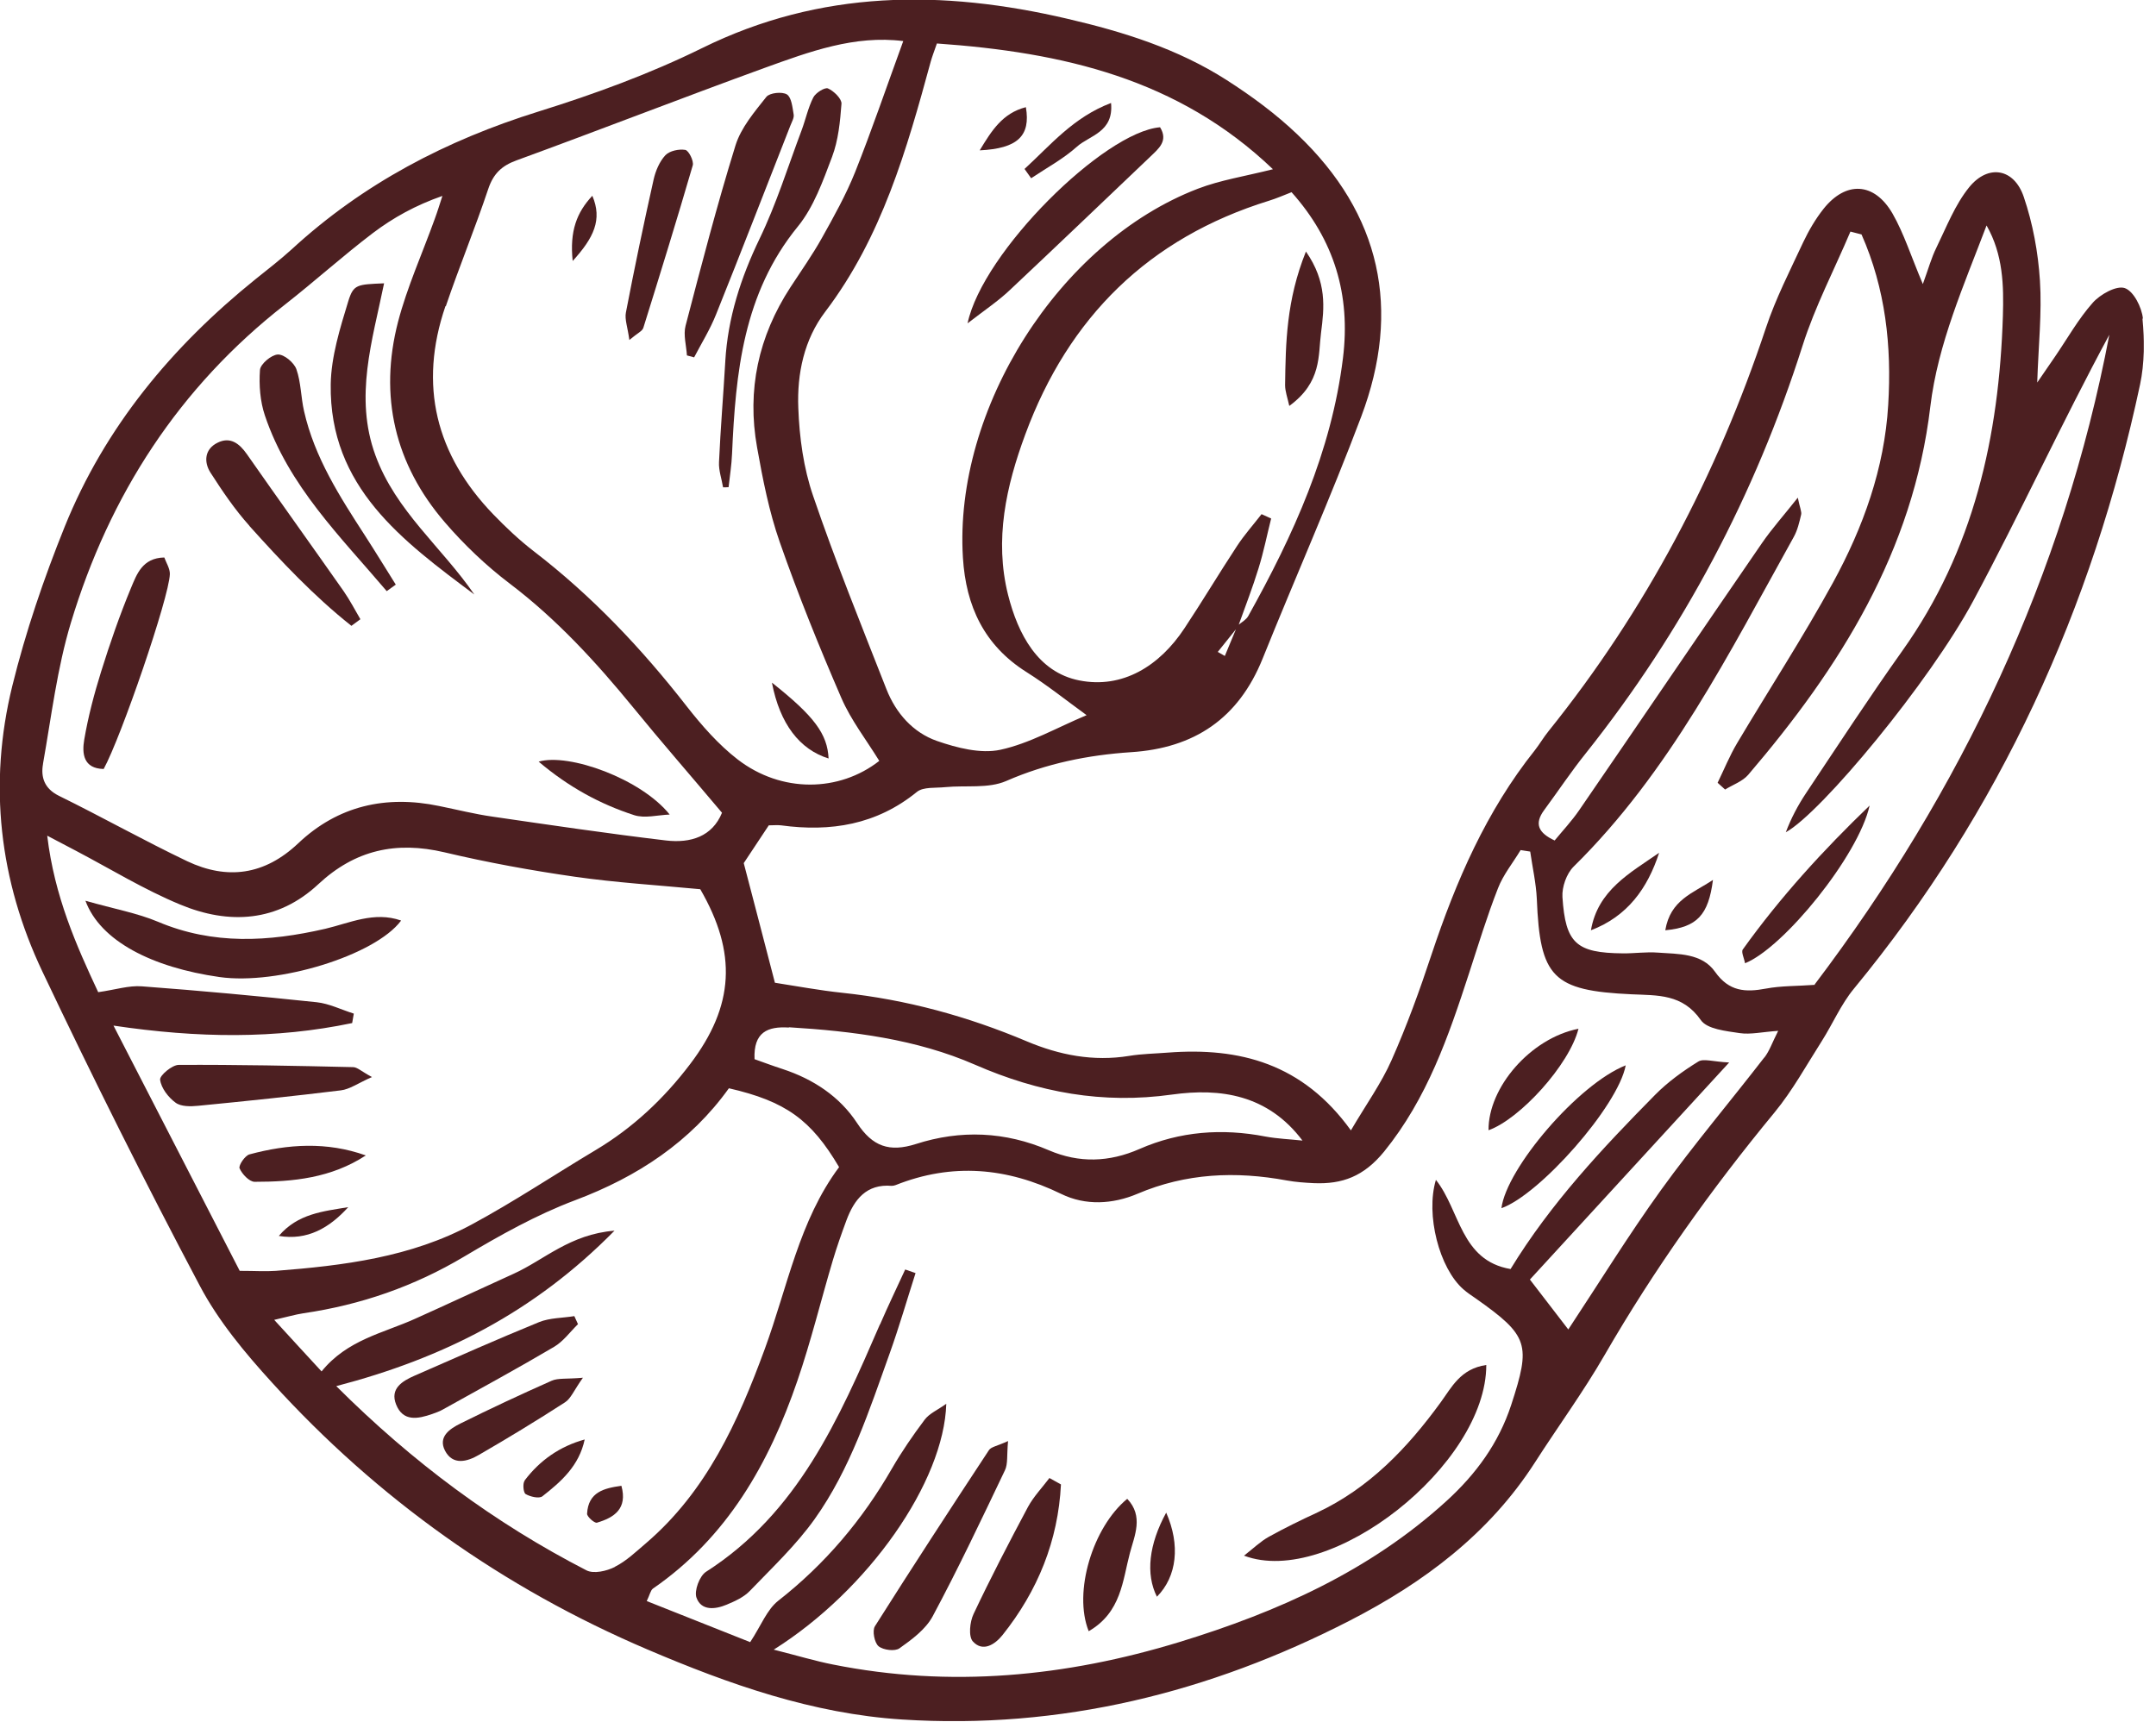 <svg width="144" height="115" viewBox="0 0 144 115" fill="none" xmlns="http://www.w3.org/2000/svg">
<g clip-path="url(#clip0_35_13973)">
<path d="M143.127 21.288C143.056 20.537 142.506 19.445 141.915 19.245C141.364 19.055 140.283 19.656 139.782 20.216C138.811 21.308 138.08 22.619 137.249 23.831C136.898 24.352 136.538 24.863 136.067 25.553C136.147 23.08 136.388 20.897 136.248 18.744C136.127 16.862 135.777 14.94 135.166 13.147C134.525 11.255 132.803 10.944 131.531 12.496C130.57 13.678 129.999 15.18 129.319 16.572C128.998 17.223 128.808 17.933 128.427 18.975C127.636 17.112 127.166 15.6 126.405 14.269C125.183 12.156 123.281 12.076 121.789 13.958C121.258 14.629 120.807 15.4 120.437 16.181C119.556 18.074 118.595 19.946 117.944 21.909C114.669 31.741 109.923 40.763 103.425 48.844C103.094 49.254 102.834 49.705 102.514 50.115C99.269 54.181 97.247 58.857 95.615 63.753C94.824 66.146 93.963 68.519 92.941 70.822C92.26 72.364 91.249 73.766 90.228 75.508C87.003 71.033 82.788 69.951 78.012 70.312C77.141 70.382 76.269 70.392 75.418 70.532C73.025 70.922 70.762 70.482 68.559 69.551C64.614 67.888 60.529 66.767 56.253 66.317C54.721 66.156 53.189 65.866 51.757 65.646C51.077 63.012 50.376 60.339 49.675 57.655C50.215 56.834 50.786 55.983 51.347 55.132C51.657 55.132 51.918 55.102 52.168 55.132C55.482 55.583 58.546 55.092 61.24 52.899C61.67 52.548 62.501 52.649 63.142 52.579C64.504 52.448 66.016 52.689 67.208 52.168C69.891 50.996 72.665 50.436 75.538 50.245C79.774 49.975 82.718 47.993 84.33 43.997C86.503 38.6 88.866 33.273 90.918 27.826C93.612 20.677 92.24 14.299 86.663 8.992C85.231 7.62 83.599 6.418 81.927 5.347C78.672 3.264 75.038 2.123 71.283 1.252C62.932 -0.701 54.811 -0.691 46.891 3.214C43.397 4.936 39.692 6.288 35.967 7.45C29.799 9.372 24.252 12.266 19.485 16.652C18.714 17.353 17.883 17.994 17.072 18.644C11.495 23.14 7.009 28.517 4.316 35.196C2.924 38.65 1.712 42.205 0.821 45.82C-0.791 52.378 -0.05 58.827 2.834 64.905C6.188 71.974 9.683 78.973 13.347 85.892C14.589 88.245 16.361 90.368 18.164 92.35C25.213 100.111 33.594 106.068 43.246 110.184C48.693 112.507 54.271 114.479 60.248 114.86C70.852 115.541 80.785 113.067 90.157 108.251C95.084 105.718 99.45 102.464 102.514 97.697C104.056 95.294 105.748 92.981 107.17 90.518C110.484 84.781 114.309 79.414 118.524 74.307C119.726 72.845 120.657 71.143 121.679 69.541C122.41 68.389 122.96 67.088 123.821 66.046C133.584 54.191 139.752 40.633 142.936 25.683C143.237 24.262 143.237 22.73 143.096 21.278L143.127 21.288ZM52.689 68.62C56.954 68.88 61.2 69.41 65.125 71.123C69.37 72.975 73.646 73.766 78.282 73.115C81.506 72.665 84.68 73.115 86.993 76.189C86.172 76.099 85.331 76.069 84.52 75.919C81.626 75.358 78.803 75.569 76.109 76.75C74.076 77.641 72.074 77.701 70.061 76.84C67.138 75.579 64.154 75.458 61.17 76.42C59.407 76.98 58.276 76.59 57.245 75.018C56.083 73.246 54.321 72.084 52.278 71.413C51.627 71.203 50.996 70.963 50.396 70.752C50.316 68.94 51.277 68.549 52.689 68.639V68.62ZM81.336 43.547C81.737 43.046 82.147 42.535 82.548 42.035C82.297 42.626 82.057 43.226 81.807 43.817C81.646 43.727 81.486 43.637 81.336 43.547ZM86.262 12.837C89.116 16.031 90.218 19.696 89.697 23.921C88.926 30.169 86.383 35.747 83.369 41.154C83.239 41.384 82.968 41.544 82.738 41.724C83.188 40.473 83.669 39.231 84.059 37.959C84.4 36.868 84.62 35.747 84.901 34.635C84.69 34.535 84.47 34.435 84.26 34.345C83.709 35.056 83.108 35.727 82.618 36.478C81.426 38.29 80.315 40.152 79.113 41.965C77.451 44.488 74.968 46.03 72.074 45.449C69.32 44.899 67.989 42.355 67.328 39.732C66.406 36.047 67.198 32.482 68.479 29.018C71.373 21.178 76.74 15.891 84.76 13.408C85.251 13.257 85.732 13.047 86.242 12.847L86.262 12.837ZM62.572 2.904C70.972 3.495 78.683 5.247 85.021 11.305C83.158 11.775 81.516 12.026 80.004 12.607C70.742 16.161 63.693 27.316 64.314 37.259C64.514 40.493 65.736 43.116 68.569 44.899C69.951 45.77 71.223 46.791 72.575 47.772C70.572 48.613 68.76 49.665 66.807 50.085C65.495 50.366 63.913 49.955 62.582 49.495C60.98 48.934 59.838 47.642 59.207 46.04C57.525 41.755 55.793 37.479 54.311 33.133C53.67 31.271 53.39 29.228 53.319 27.246C53.229 24.973 53.7 22.68 55.122 20.817C58.897 15.841 60.559 10.003 62.161 4.125C62.251 3.805 62.371 3.485 62.572 2.914V2.904ZM29.779 20.447C30.67 17.823 31.731 15.25 32.612 12.617C32.953 11.605 33.504 11.075 34.495 10.714C40.032 8.691 45.529 6.549 51.066 4.536C54.06 3.455 57.074 2.333 60.329 2.744C59.197 5.848 58.226 8.701 57.114 11.495C56.504 13.017 55.693 14.469 54.892 15.901C54.261 17.032 53.5 18.104 52.789 19.195C50.656 22.469 49.875 26.054 50.566 29.889C50.946 32.022 51.367 34.175 52.078 36.207C53.309 39.732 54.711 43.196 56.193 46.621C56.834 48.103 57.865 49.425 58.727 50.826C56.053 52.919 52.198 52.989 49.264 50.726C47.983 49.735 46.871 48.463 45.86 47.172C42.856 43.316 39.532 39.802 35.646 36.818C34.685 36.077 33.794 35.236 32.953 34.365C29.108 30.38 27.946 25.734 29.749 20.457L29.779 20.447ZM2.874 51.007C3.434 47.852 3.815 44.638 4.736 41.594C7.31 33.073 11.956 25.864 19.045 20.337C21.027 18.785 22.9 17.092 24.902 15.57C26.264 14.539 27.766 13.708 29.549 13.087C29.378 13.608 29.218 14.139 29.028 14.649C28.207 16.932 27.195 19.165 26.585 21.498C25.303 26.454 26.364 31 29.709 34.886C31 36.388 32.472 37.789 34.044 38.981C37.188 41.364 39.812 44.228 42.295 47.262C44.148 49.535 46.08 51.748 48.223 54.291C47.572 55.883 46.13 56.334 44.488 56.143C40.613 55.683 36.758 55.112 32.903 54.551C31.701 54.381 30.52 54.081 29.328 53.84C25.774 53.099 22.569 53.82 19.916 56.334C17.673 58.456 15.18 58.797 12.496 57.525C9.602 56.143 6.809 54.571 3.935 53.159C2.964 52.679 2.714 51.918 2.874 51.027V51.007ZM16.011 84.891C13.327 79.674 10.564 74.317 7.58 68.509C13.227 69.35 18.404 69.41 23.521 68.339C23.561 68.129 23.591 67.919 23.631 67.708C22.8 67.448 21.989 67.037 21.148 66.947C17.262 66.537 13.377 66.176 9.482 65.886C8.601 65.816 7.7 66.116 6.559 66.276C5.107 63.172 3.635 59.878 3.154 55.823C3.975 56.253 4.536 56.554 5.097 56.844C7.4 58.056 9.633 59.428 12.026 60.419C15.29 61.781 18.544 61.6 21.268 59.057C23.721 56.774 26.454 56.173 29.689 56.934C32.562 57.615 35.476 58.146 38.4 58.566C41.134 58.957 43.907 59.127 46.771 59.398C49.234 63.653 49.054 67.178 46.1 71.073C44.348 73.386 42.275 75.338 39.772 76.83C37.008 78.482 34.325 80.275 31.501 81.797C27.446 83.98 22.95 84.54 18.424 84.891C17.733 84.941 17.042 84.891 16.011 84.891ZM41.074 104.666C40.523 104.947 39.652 105.147 39.171 104.897C33.043 101.743 27.556 97.677 22.459 92.591C29.549 90.738 35.646 87.694 41.044 82.207C38.06 82.448 36.347 84.16 34.315 85.081C32.102 86.082 29.909 87.114 27.696 88.105C25.583 89.056 23.19 89.497 21.478 91.609C20.497 90.538 19.525 89.497 18.314 88.165C19.195 87.965 19.726 87.805 20.266 87.724C24.091 87.164 27.656 85.932 31 83.939C33.373 82.528 35.827 81.146 38.41 80.175C42.596 78.603 46.13 76.259 48.683 72.695C52.468 73.566 54.171 74.787 56.043 77.962C53.37 81.546 52.599 85.972 51.077 90.118C49.294 94.974 47.191 99.62 43.146 103.084C42.485 103.645 41.834 104.276 41.074 104.656V104.666ZM117.834 70.642C115.551 73.596 113.127 76.46 110.945 79.484C108.772 82.498 106.819 85.672 104.747 88.806C103.905 87.714 103.074 86.633 102.183 85.472C106.459 80.815 110.774 76.119 115.491 70.973C114.419 70.922 113.778 70.692 113.428 70.912C112.407 71.543 111.395 72.274 110.554 73.125C107.019 76.71 103.575 80.375 100.891 84.77C97.547 84.2 97.527 80.855 95.905 78.813C95.204 81.146 96.135 84.721 97.737 86.122C97.998 86.353 98.288 86.543 98.579 86.743C102.113 89.236 102.253 89.807 100.932 93.852C100.09 96.416 98.579 98.468 96.616 100.261C91.479 104.947 85.321 107.68 78.783 109.683C71.183 112.006 63.473 112.757 55.623 111.185C54.451 110.955 53.3 110.604 51.677 110.194C58.016 106.208 63.052 98.979 63.202 93.772C62.612 94.193 62.061 94.423 61.751 94.844C60.969 95.885 60.228 96.966 59.578 98.088C57.605 101.522 55.112 104.476 51.978 106.929C51.217 107.53 50.826 108.602 50.105 109.693C48.073 108.882 45.679 107.931 43.196 106.949C43.397 106.539 43.447 106.239 43.607 106.118C48.563 102.704 51.367 97.757 53.259 92.23C54.161 89.607 54.821 86.893 55.612 84.23C55.883 83.319 56.203 82.407 56.534 81.516C57.054 80.124 57.865 79.073 59.558 79.213C59.638 79.213 59.738 79.193 59.818 79.163C63.593 77.661 67.248 77.982 70.882 79.754C72.495 80.545 74.317 80.445 75.969 79.744C79.213 78.362 82.528 78.222 85.942 78.853C86.543 78.963 87.154 79.003 87.754 79.033C89.657 79.113 91.089 78.582 92.441 76.93C95.324 73.376 96.746 69.23 98.118 65.015C98.739 63.112 99.319 61.2 100.05 59.337C100.401 58.426 101.052 57.635 101.562 56.784C101.773 56.814 101.993 56.854 102.203 56.884C102.353 57.936 102.594 58.987 102.644 60.038C102.854 65.285 103.695 66.176 108.972 66.417C110.724 66.497 112.376 66.387 113.598 68.139C114.019 68.75 115.28 68.87 116.191 69.01C116.922 69.12 117.693 68.93 118.765 68.86C118.364 69.651 118.184 70.202 117.844 70.642H117.834ZM121.218 65.786C120.006 65.876 118.955 65.846 117.954 66.036C116.572 66.296 115.481 66.236 114.549 64.915C113.668 63.663 112.106 63.733 110.724 63.633C109.953 63.573 109.162 63.693 108.381 63.683C105.287 63.653 104.556 63.022 104.356 59.918C104.316 59.257 104.626 58.366 105.097 57.895C111.525 51.567 115.501 43.607 119.806 35.867C120.056 35.416 120.177 34.895 120.297 34.385C120.347 34.185 120.217 33.934 120.076 33.243C119.135 34.435 118.344 35.316 117.683 36.277C113.598 42.215 109.553 48.183 105.467 54.131C104.987 54.831 104.396 55.462 103.835 56.143C102.764 55.643 102.444 55.042 103.144 54.101C104.076 52.839 104.937 51.537 105.918 50.316C112.427 42.135 117.223 33.053 120.397 23.08C121.228 20.467 122.52 18.003 123.591 15.47C123.841 15.53 124.082 15.6 124.332 15.661C125.934 19.285 126.355 23.12 126.114 27.045C125.864 31.291 124.442 35.226 122.43 38.911C120.427 42.566 118.154 46.06 116.021 49.645C115.521 50.486 115.15 51.407 114.72 52.288C114.89 52.438 115.05 52.589 115.22 52.739C115.741 52.418 116.382 52.198 116.762 51.758C122.89 44.588 127.777 36.848 128.928 27.155C129.429 22.96 131.181 19.035 132.683 15.06C133.794 17.012 133.834 19.085 133.774 21.098C133.524 29.138 131.832 36.768 127.056 43.477C124.843 46.591 122.75 49.795 120.627 52.979C120.087 53.79 119.626 54.661 119.275 55.593C121.649 54.291 128.908 45.519 131.802 40.122C134.946 34.265 137.719 28.217 140.884 22.359C137.82 38.45 130.991 52.829 121.198 65.766L121.218 65.786Z" fill="#4C1F21"/>
<path d="M58.767 88.475C56.033 94.784 53.289 101.072 47.151 104.997C46.721 105.277 46.35 106.268 46.521 106.729C46.841 107.61 47.772 107.51 48.533 107.19C49.084 106.959 49.685 106.689 50.085 106.268C51.577 104.716 53.169 103.214 54.411 101.472C56.794 98.128 58.056 94.213 59.428 90.388C60.058 88.626 60.579 86.823 61.15 85.041C60.919 84.961 60.689 84.881 60.459 84.8C59.898 86.022 59.307 87.244 58.777 88.475H58.767Z" fill="#4C1F21"/>
<path d="M87.985 101.032C86.883 101.542 85.792 102.073 84.73 102.664C84.18 102.974 83.719 103.425 83.088 103.916C88.836 106.088 99.279 97.848 99.269 91.179C97.537 91.429 96.946 92.691 96.225 93.672C94.002 96.726 91.459 99.4 87.985 101.032Z" fill="#4C1F21"/>
<path d="M67.318 96.265C66.597 96.596 66.186 96.646 66.046 96.876C63.483 100.771 60.929 104.686 58.436 108.631C58.246 108.932 58.406 109.733 58.676 109.963C58.987 110.224 59.778 110.324 60.078 110.103C60.909 109.513 61.821 108.842 62.291 107.971C64.004 104.776 65.555 101.492 67.118 98.218C67.328 97.787 67.238 97.217 67.328 96.265H67.318Z" fill="#4C1F21"/>
<path d="M70.091 98.729C69.611 99.37 69.04 99.96 68.659 100.661C67.398 103.024 66.166 105.397 65.025 107.811C64.775 108.341 64.674 109.303 64.975 109.643C65.646 110.384 66.457 109.843 66.957 109.222C69.32 106.259 70.672 102.914 70.862 99.159C70.602 99.019 70.342 98.869 70.091 98.729Z" fill="#4C1F21"/>
<path d="M100.281 80.705C102.824 79.814 108.071 73.896 108.582 71.163C105.407 72.415 100.621 78.032 100.281 80.705Z" fill="#4C1F21"/>
<path d="M75.288 100.12C72.995 102.003 71.663 106.339 72.715 108.962C74.898 107.7 74.978 105.568 75.468 103.735C75.769 102.594 76.4 101.282 75.288 100.12Z" fill="#4C1F21"/>
<path d="M99.42 75.498C101.512 74.757 104.817 71.133 105.427 68.719C102.223 69.35 99.39 72.645 99.42 75.498Z" fill="#4C1F21"/>
<path d="M77.271 106.659C78.612 105.307 78.843 103.204 77.891 101.042C76.73 103.164 76.51 105.147 77.271 106.659Z" fill="#4C1F21"/>
<path d="M31.681 39.712C29.518 36.558 26.434 34.144 25.073 30.41C23.651 26.515 24.872 22.75 25.653 18.925C23.851 19.005 23.611 18.985 23.26 20.126C22.71 21.928 22.119 23.821 22.089 25.673C21.989 32.552 26.905 36.137 31.681 39.712Z" fill="#4C1F21"/>
<path d="M6.919 51.377C8.091 49.244 11.295 39.912 11.345 38.35C11.355 37.979 11.104 37.599 10.974 37.239C9.502 37.269 9.132 38.37 8.751 39.271C7.99 41.103 7.34 42.986 6.749 44.878C6.288 46.36 5.888 47.872 5.627 49.404C5.467 50.336 5.567 51.337 6.919 51.367V51.377Z" fill="#4C1F21"/>
<path d="M25.824 39.491C26.024 39.341 26.234 39.201 26.434 39.051C25.754 37.969 25.083 36.868 24.392 35.797C22.7 33.183 21.007 30.56 20.306 27.456C20.096 26.535 20.106 25.543 19.796 24.662C19.636 24.221 18.975 23.661 18.554 23.681C18.124 23.701 17.383 24.322 17.363 24.722C17.293 25.724 17.373 26.805 17.693 27.756C19.275 32.462 22.74 35.847 25.824 39.481V39.491Z" fill="#4C1F21"/>
<path d="M16.652 35.126C18.785 37.499 20.967 39.822 23.471 41.805C23.671 41.654 23.871 41.514 24.071 41.364C23.701 40.733 23.36 40.072 22.94 39.472C20.797 36.418 18.624 33.394 16.491 30.34C15.981 29.609 15.37 29.158 14.539 29.569C13.668 29.989 13.598 30.85 14.058 31.571C14.849 32.803 15.681 34.035 16.662 35.126H16.652Z" fill="#4C1F21"/>
<path d="M44.728 54.411C42.826 52.028 37.999 50.286 35.977 50.876C37.989 52.579 40.072 53.71 42.355 54.451C43.066 54.681 43.927 54.441 44.728 54.411Z" fill="#4C1F21"/>
<path d="M48.443 24.141C48.313 26.384 48.123 28.627 48.023 30.87C47.993 31.421 48.203 31.992 48.293 32.552C48.413 32.552 48.543 32.552 48.663 32.542C48.743 31.801 48.864 31.06 48.894 30.309C49.134 24.902 49.635 19.605 53.289 15.13C54.351 13.828 54.962 12.096 55.572 10.484C55.993 9.372 56.113 8.131 56.203 6.929C56.223 6.599 55.693 6.078 55.302 5.908C55.092 5.817 54.481 6.198 54.321 6.508C53.97 7.199 53.81 7.98 53.54 8.701C52.629 11.124 51.858 13.618 50.736 15.941C49.474 18.564 48.613 21.228 48.443 24.121V24.141Z" fill="#4C1F21"/>
<path d="M46.35 23.891C46.851 22.93 47.432 21.999 47.832 20.988C49.515 16.802 51.137 12.597 52.789 8.391C52.879 8.151 53.049 7.88 53.009 7.65C52.929 7.179 52.869 6.509 52.559 6.308C52.238 6.108 51.407 6.198 51.187 6.469C50.396 7.47 49.495 8.521 49.124 9.713C47.892 13.688 46.841 17.733 45.79 21.759C45.63 22.369 45.84 23.08 45.88 23.741C46.04 23.781 46.2 23.831 46.361 23.871L46.35 23.891Z" fill="#4C1F21"/>
<path d="M42.956 21.939C44.087 18.314 45.209 14.689 46.27 11.044C46.35 10.754 46 10.053 45.77 10.013C45.349 9.943 44.718 10.073 44.438 10.373C44.047 10.794 43.787 11.415 43.657 11.986C42.996 14.94 42.375 17.903 41.804 20.877C41.714 21.338 41.925 21.869 42.035 22.71C42.596 22.239 42.896 22.119 42.956 21.919V21.939Z" fill="#4C1F21"/>
<path d="M55.342 50.666C55.262 49.034 54.401 47.852 51.557 45.599C52.088 48.363 53.41 50.065 55.342 50.666Z" fill="#4C1F21"/>
<path d="M39.562 13.077C38.52 14.189 38.04 15.44 38.25 17.433C39.662 15.881 40.242 14.669 39.562 13.077Z" fill="#4C1F21"/>
<path d="M26.785 61.49C24.993 60.859 23.351 61.66 21.728 62.041C17.943 62.912 14.239 63.132 10.544 61.57C9.162 60.99 7.64 60.719 5.707 60.169C6.699 62.862 10.163 64.624 14.659 65.265C18.544 65.816 25.053 63.823 26.785 61.5V61.49Z" fill="#4C1F21"/>
<path d="M24.842 71.944C24.131 71.563 23.861 71.283 23.581 71.283C19.696 71.193 15.821 71.113 11.936 71.133C11.495 71.133 10.654 71.844 10.694 72.124C10.764 72.685 11.245 73.305 11.725 73.656C12.086 73.926 12.727 73.916 13.227 73.866C16.411 73.556 19.586 73.225 22.76 72.835C23.351 72.765 23.901 72.364 24.842 71.944Z" fill="#4C1F21"/>
<path d="M16.662 77.111C16.361 77.191 15.921 77.852 16.001 78.042C16.171 78.432 16.652 78.943 17.012 78.943C19.585 78.943 22.119 78.693 24.432 77.181C21.819 76.249 19.225 76.42 16.662 77.111Z" fill="#4C1F21"/>
<path d="M18.624 82.558C20.527 82.878 21.999 82.027 23.26 80.635C21.598 80.915 19.886 81.066 18.624 82.558Z" fill="#4C1F21"/>
<path d="M116.552 64.344C119.125 63.312 124.122 57.175 124.873 53.81C121.789 56.774 118.905 59.928 116.402 63.423C116.282 63.593 116.492 64.003 116.552 64.344Z" fill="#4C1F21"/>
<path d="M106.259 62.141C108.702 61.21 110.043 59.337 110.814 56.964C108.872 58.316 106.719 59.457 106.259 62.141Z" fill="#4C1F21"/>
<path d="M111.225 62.141C113.348 61.941 114.109 61.12 114.409 58.777C113.057 59.678 111.565 60.108 111.225 62.141Z" fill="#4C1F21"/>
<path d="M64.624 21.598C65.776 20.707 66.677 20.106 67.448 19.375C70.592 16.421 73.706 13.438 76.83 10.464C77.391 9.923 78.042 9.412 77.481 8.501C73.736 8.811 65.635 16.822 64.624 21.598Z" fill="#4C1F21"/>
<path d="M71.934 9.793C72.775 9.042 74.397 8.832 74.207 6.879C71.673 7.84 70.161 9.703 68.429 11.285C68.579 11.495 68.719 11.695 68.87 11.906C69.901 11.215 71.022 10.614 71.934 9.793Z" fill="#4C1F21"/>
<path d="M68.519 7.159C66.957 7.56 66.236 8.721 65.435 10.043C67.959 9.923 68.85 9.082 68.519 7.159Z" fill="#4C1F21"/>
<path d="M38.61 88.465C38.53 88.285 38.44 88.095 38.36 87.915C37.569 88.045 36.728 88.025 36.007 88.315C33.213 89.457 30.46 90.678 27.696 91.89C26.875 92.25 26.034 92.751 26.454 93.812C26.915 94.984 27.916 94.784 28.868 94.453C29.108 94.363 29.358 94.283 29.579 94.153C32.062 92.771 34.565 91.409 37.008 89.967C37.619 89.607 38.08 88.966 38.6 88.455L38.61 88.465Z" fill="#4C1F21"/>
<path d="M38.941 92.03C37.829 92.13 37.279 92.04 36.848 92.23C34.795 93.141 32.753 94.093 30.74 95.094C30.039 95.444 29.248 95.975 29.719 96.896C30.239 97.907 31.211 97.637 31.982 97.187C33.924 96.065 35.847 94.894 37.739 93.672C38.13 93.422 38.32 92.891 38.941 92.02V92.03Z" fill="#4C1F21"/>
<path d="M35.046 98.899C34.895 99.089 34.956 99.71 35.106 99.8C35.416 99.98 36.007 100.121 36.227 99.95C37.479 98.969 38.68 97.918 39.051 96.155C37.389 96.616 36.057 97.547 35.036 98.899H35.046Z" fill="#4C1F21"/>
<path d="M39.211 101.112C39.201 101.312 39.712 101.763 39.872 101.713C41.023 101.372 41.925 100.781 41.504 99.249C40.353 99.41 39.291 99.66 39.211 101.112Z" fill="#4C1F21"/>
<path d="M86.112 27.115C88.295 25.523 88.035 23.741 88.235 22.209C88.445 20.577 88.645 18.845 87.224 16.802C85.912 20.066 85.872 22.9 85.832 25.724C85.832 26.144 85.992 26.565 86.112 27.115Z" fill="#4C1F21"/>
</g>
<defs>
<clipPath id="clip0_35_13973">
<rect width="143.04" height="114.85" fill="white" transform="scale(1.001)"/>
</clipPath>
</defs>
</svg>
